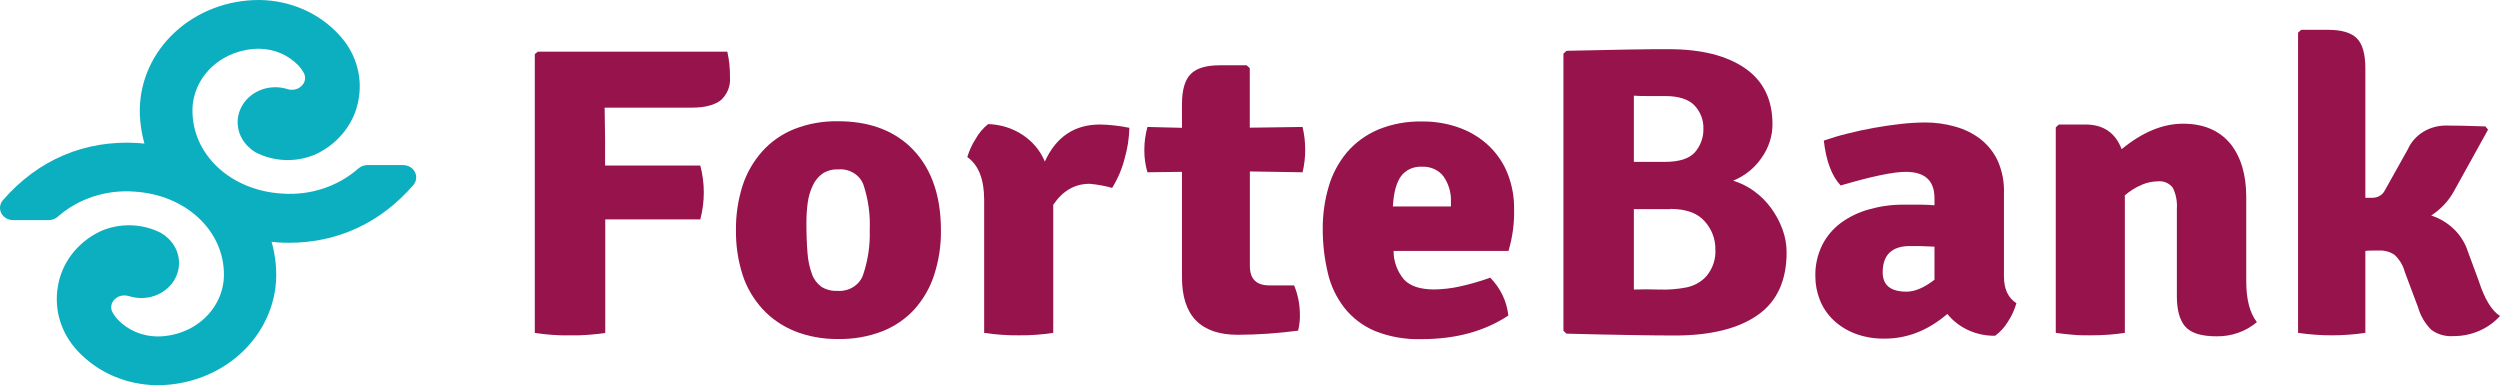 <svg width="110" height="17" viewBox="0 0 110 17" fill="none" xmlns="http://www.w3.org/2000/svg">
<path d="M26.604 4.736L26.624 6.148V7.282H30.813C31.019 8.061 31.019 8.875 30.813 9.654H26.631V14.648C26.118 14.727 25.599 14.764 25.08 14.756C24.561 14.764 24.043 14.728 23.531 14.648V2.38L23.668 2.272H32.002C32.086 2.644 32.125 3.024 32.118 3.404C32.134 3.588 32.107 3.774 32.038 3.948C31.969 4.121 31.859 4.279 31.717 4.409C31.449 4.617 31.03 4.736 30.455 4.736H26.604Z" fill="#97134B"/>
<path d="M39.989 6.402C40.93 7.266 41.401 8.511 41.401 10.135C41.41 10.803 41.308 11.469 41.099 12.109C40.92 12.663 40.622 13.178 40.224 13.622C39.839 14.039 39.355 14.368 38.81 14.581C38.198 14.815 37.541 14.929 36.88 14.916C36.219 14.927 35.562 14.807 34.954 14.565C34.413 14.344 33.934 14.012 33.55 13.595C33.149 13.155 32.85 12.643 32.673 12.091C32.472 11.456 32.374 10.797 32.382 10.135C32.373 9.47 32.471 8.807 32.673 8.169C32.851 7.616 33.147 7.103 33.541 6.658C33.92 6.234 34.401 5.899 34.945 5.68C35.554 5.441 36.21 5.323 36.871 5.335C38.159 5.333 39.198 5.689 39.989 6.402ZM36.883 7.453C36.634 7.442 36.388 7.509 36.184 7.642C36 7.779 35.855 7.958 35.764 8.16C35.65 8.399 35.575 8.652 35.54 8.911C35.5 9.215 35.481 9.521 35.482 9.827C35.482 10.332 35.5 10.771 35.531 11.14C35.553 11.454 35.619 11.765 35.728 12.064C35.804 12.282 35.947 12.474 36.14 12.617C36.345 12.746 36.589 12.809 36.836 12.798C37.083 12.818 37.33 12.76 37.536 12.633C37.743 12.506 37.898 12.318 37.975 12.099C38.191 11.458 38.291 10.788 38.268 10.116C38.298 9.445 38.205 8.775 37.993 8.133C37.917 7.92 37.767 7.737 37.565 7.613C37.364 7.49 37.123 7.433 36.883 7.453Z" fill="#97134B"/>
<path d="M42.562 6.91C42.646 6.627 42.77 6.356 42.932 6.105C43.068 5.86 43.254 5.641 43.478 5.46C44.022 5.475 44.55 5.64 44.994 5.934C45.438 6.227 45.779 6.636 45.973 7.109C46.465 6.022 47.277 5.478 48.408 5.478C48.84 5.488 49.27 5.537 49.692 5.624C49.682 6.074 49.613 6.521 49.489 6.956C49.374 7.416 49.187 7.859 48.934 8.268C48.61 8.176 48.277 8.116 47.94 8.087C47.289 8.087 46.758 8.395 46.342 9.011V14.646C45.843 14.723 45.338 14.759 44.832 14.754C44.32 14.759 43.808 14.723 43.303 14.646V8.793C43.303 7.888 43.056 7.261 42.562 6.91Z" fill="#97134B"/>
<path d="M57.313 5.586C57.39 5.917 57.429 6.254 57.429 6.591C57.43 6.924 57.391 7.255 57.313 7.58L54.994 7.544V11.706C54.994 12.274 55.279 12.557 55.851 12.557H56.941C57.1 12.942 57.185 13.351 57.194 13.764C57.206 14.027 57.18 14.291 57.118 14.548C56.24 14.665 55.355 14.726 54.468 14.731C52.827 14.731 52.007 13.89 52.007 12.207V7.561L50.487 7.58C50.394 7.261 50.348 6.932 50.351 6.602C50.35 6.259 50.396 5.918 50.487 5.586L52.007 5.624V4.577C52.007 3.961 52.133 3.523 52.387 3.262C52.64 3.004 53.059 2.873 53.663 2.873H54.853L54.99 3V5.618L57.313 5.586Z" fill="#97134B"/>
<path d="M66.374 11.04H61.319C61.314 11.491 61.472 11.93 61.766 12.288C62.039 12.588 62.485 12.736 63.109 12.736C63.471 12.73 63.832 12.69 64.185 12.615C64.657 12.513 65.12 12.38 65.571 12.218C66.022 12.678 66.302 13.262 66.367 13.882C65.323 14.576 64.05 14.922 62.547 14.922C61.845 14.944 61.146 14.822 60.499 14.565C59.966 14.338 59.504 13.989 59.157 13.549C58.799 13.089 58.55 12.565 58.425 12.01C58.273 11.373 58.199 10.724 58.201 10.072C58.196 9.44 58.285 8.81 58.465 8.2C58.623 7.657 58.895 7.149 59.264 6.704C59.629 6.277 60.095 5.936 60.627 5.707C61.237 5.455 61.9 5.331 62.567 5.345C63.144 5.338 63.717 5.437 64.252 5.636C64.733 5.816 65.168 6.088 65.528 6.433C65.885 6.781 66.161 7.194 66.338 7.646C66.531 8.14 66.626 8.661 66.62 9.186C66.636 9.812 66.553 10.437 66.374 11.04ZM61.287 9.084H63.841V8.876C63.858 8.486 63.746 8.101 63.521 7.771C63.415 7.628 63.272 7.512 63.104 7.436C62.936 7.36 62.749 7.326 62.563 7.336C62.384 7.326 62.206 7.359 62.045 7.432C61.884 7.505 61.746 7.615 61.645 7.753C61.446 8.023 61.319 8.468 61.287 9.084Z" fill="#97134B"/>
<path d="M68.927 2.235C69.972 2.212 70.871 2.194 71.626 2.18C72.381 2.167 72.982 2.161 73.428 2.164C74.845 2.164 75.96 2.441 76.771 2.996C77.583 3.551 77.989 4.375 77.989 5.468C77.989 5.997 77.82 6.514 77.503 6.953C77.204 7.393 76.771 7.74 76.259 7.95C76.594 8.053 76.906 8.209 77.183 8.412C77.472 8.622 77.723 8.873 77.928 9.155C78.137 9.441 78.304 9.752 78.425 10.079C78.548 10.408 78.611 10.754 78.611 11.102C78.611 12.351 78.185 13.272 77.333 13.865C76.481 14.459 75.276 14.758 73.719 14.762C73.237 14.762 72.601 14.756 71.81 14.743C71.019 14.731 70.058 14.71 68.927 14.681L68.791 14.554V2.361L68.927 2.235ZM71.89 4.209V7.122H73.264C73.884 7.122 74.319 6.981 74.572 6.706C74.826 6.412 74.96 6.043 74.95 5.666C74.963 5.291 74.824 4.925 74.56 4.642C74.303 4.371 73.871 4.226 73.264 4.226H72.481C72.251 4.228 72.061 4.222 71.888 4.209H71.89ZM73.497 9.203H71.89V12.74C72.224 12.727 72.604 12.727 73.023 12.74C73.416 12.754 73.81 12.723 74.195 12.648C74.555 12.577 74.877 12.391 75.106 12.124C75.372 11.789 75.503 11.378 75.476 10.963C75.482 10.513 75.313 10.075 75.001 9.731C74.682 9.372 74.18 9.192 73.495 9.192L73.497 9.203Z" fill="#97134B"/>
<path d="M88.722 13.341C88.641 13.625 88.517 13.897 88.353 14.148C88.21 14.389 88.017 14.601 87.786 14.773C87.379 14.78 86.976 14.696 86.61 14.529C86.244 14.363 85.926 14.117 85.683 13.813C84.837 14.537 83.921 14.899 82.935 14.899C82.481 14.909 82.03 14.832 81.61 14.673C81.25 14.533 80.925 14.327 80.654 14.067C80.396 13.815 80.197 13.516 80.07 13.189C79.94 12.856 79.874 12.504 79.875 12.149C79.864 11.678 79.968 11.211 80.177 10.782C80.369 10.4 80.652 10.065 81.005 9.802C81.372 9.536 81.789 9.336 82.234 9.213C82.72 9.075 83.225 9.004 83.734 9.005C84.033 9.005 84.295 9.005 84.523 9.005C84.752 9.005 84.949 9.02 85.117 9.032V8.718C85.117 7.946 84.696 7.561 83.85 7.561C83.305 7.561 82.351 7.761 80.988 8.16C80.597 7.744 80.35 7.086 80.247 6.186C80.588 6.067 80.935 5.964 81.287 5.878C81.672 5.78 82.064 5.695 82.467 5.624C82.87 5.553 83.266 5.493 83.655 5.451C84.005 5.412 84.357 5.391 84.709 5.389C85.154 5.387 85.597 5.449 86.023 5.57C86.432 5.681 86.813 5.869 87.142 6.121C87.472 6.382 87.733 6.711 87.903 7.082C88.098 7.527 88.19 8.005 88.174 8.485V12.163C88.174 12.719 88.359 13.108 88.722 13.341ZM82.838 11.982C82.838 12.55 83.187 12.833 83.89 12.833C84.253 12.833 84.662 12.659 85.117 12.309V10.853L84.465 10.826C84.288 10.826 84.156 10.826 84.065 10.826C83.25 10.819 82.838 11.208 82.838 11.982Z" fill="#97134B"/>
<path d="M98.835 8.666V12.38C98.835 13.177 98.992 13.776 99.303 14.173C98.819 14.584 98.185 14.808 97.53 14.798C96.859 14.798 96.393 14.654 96.145 14.363C95.897 14.071 95.782 13.624 95.782 13.033V9.174C95.804 8.863 95.744 8.553 95.608 8.268C95.534 8.166 95.431 8.085 95.311 8.033C95.19 7.982 95.057 7.964 94.925 7.979C94.694 7.985 94.465 8.034 94.254 8.123C93.974 8.24 93.717 8.4 93.493 8.595V14.646C93.269 14.681 93.032 14.708 92.772 14.727C92.513 14.746 92.247 14.754 91.974 14.754C91.701 14.754 91.434 14.754 91.175 14.727C90.915 14.7 90.675 14.681 90.454 14.646V5.605L90.591 5.478H91.754C92.546 5.478 93.079 5.84 93.352 6.564C94.261 5.815 95.163 5.442 96.06 5.443C96.957 5.444 97.648 5.737 98.135 6.321C98.602 6.906 98.835 7.688 98.835 8.666Z" fill="#97134B"/>
<path d="M108.577 11.04L109.065 12.363C109.324 13.16 109.637 13.674 110 13.903C109.75 14.181 109.437 14.405 109.083 14.558C108.73 14.711 108.345 14.79 107.955 14.789C107.601 14.815 107.249 14.715 106.972 14.508C106.697 14.229 106.499 13.891 106.395 13.524L105.811 11.966C105.737 11.682 105.583 11.423 105.363 11.215C105.166 11.079 104.925 11.012 104.68 11.023C104.394 11.023 104.195 11.023 104.076 11.042V14.646C103.095 14.79 102.096 14.79 101.115 14.646V1.438L101.252 1.311H102.42C103.031 1.311 103.459 1.438 103.707 1.692C103.955 1.945 104.076 2.386 104.076 3.015V8.703H104.387C104.502 8.703 104.615 8.673 104.712 8.615C104.809 8.557 104.886 8.474 104.933 8.377L105.947 6.564C106.086 6.25 106.324 5.982 106.63 5.796C106.936 5.611 107.296 5.516 107.661 5.524C108.04 5.524 108.604 5.537 109.358 5.562L109.474 5.705L107.975 8.41C107.741 8.839 107.396 9.207 106.972 9.482C107.352 9.606 107.695 9.812 107.974 10.083C108.253 10.354 108.459 10.681 108.577 11.04Z" fill="#97134B"/>
<path d="M18.254 7.567C18.207 7.476 18.133 7.399 18.041 7.345C17.948 7.292 17.842 7.263 17.733 7.264H16.166C16.024 7.264 15.886 7.314 15.781 7.403C15.335 7.798 14.805 8.102 14.225 8.294C13.645 8.486 13.027 8.562 12.413 8.518C10.139 8.381 8.443 6.793 8.468 4.821C8.481 4.104 8.798 3.422 9.349 2.921C9.901 2.42 10.642 2.141 11.413 2.145C11.74 2.15 12.063 2.219 12.361 2.347C12.658 2.476 12.923 2.661 13.138 2.89C13.241 3.002 13.327 3.127 13.393 3.26C13.434 3.37 13.434 3.49 13.393 3.599C13.341 3.727 13.239 3.831 13.109 3.893C12.978 3.954 12.828 3.968 12.686 3.932C12.321 3.808 11.921 3.806 11.555 3.928C11.189 4.05 10.88 4.288 10.684 4.599C10.487 4.911 10.414 5.277 10.479 5.634C10.543 5.99 10.739 6.315 11.035 6.55C11.057 6.576 11.084 6.598 11.115 6.614L11.151 6.635L11.169 6.648C11.188 6.668 11.21 6.685 11.236 6.698C11.644 6.91 12.101 7.028 12.569 7.042C13.036 7.055 13.5 6.963 13.921 6.775C14.424 6.532 14.856 6.18 15.181 5.749C15.507 5.318 15.716 4.821 15.79 4.299C15.869 3.801 15.829 3.293 15.675 2.81C15.52 2.328 15.254 1.883 14.895 1.506C14.465 1.042 13.934 0.667 13.337 0.407C12.74 0.148 12.09 0.009 11.431 -6.10352e-05L11.37 -6.10352e-05C9.998 0.005 8.683 0.51 7.707 1.407C6.731 2.303 6.173 3.52 6.151 4.796C6.146 5.31 6.215 5.822 6.357 6.319C6.257 6.309 6.156 6.298 6.055 6.292C3.732 6.152 1.669 7.033 0.129 8.807C0.06 8.886 0.017 8.982 0.004 9.083C-0.009 9.183 0.009 9.286 0.056 9.377C0.103 9.469 0.176 9.547 0.269 9.601C0.361 9.656 0.468 9.685 0.577 9.685H2.143C2.287 9.685 2.425 9.636 2.53 9.546C2.977 9.149 3.509 8.845 4.091 8.652C4.673 8.46 5.292 8.385 5.908 8.431C8.181 8.568 9.878 10.156 9.853 12.128C9.84 12.845 9.523 13.528 8.972 14.029C8.421 14.53 7.679 14.808 6.908 14.804C6.58 14.799 6.258 14.73 5.961 14.602C5.663 14.474 5.398 14.29 5.182 14.061C5.079 13.948 4.991 13.823 4.923 13.689C4.884 13.579 4.884 13.46 4.923 13.35C4.975 13.223 5.076 13.119 5.207 13.057C5.337 12.996 5.487 12.981 5.628 13.017H5.641C6.006 13.143 6.407 13.146 6.773 13.025C7.14 12.904 7.45 12.667 7.648 12.356C7.846 12.044 7.919 11.678 7.856 11.321C7.793 10.964 7.597 10.639 7.302 10.403C7.281 10.378 7.255 10.357 7.226 10.341L7.188 10.318L7.161 10.306C7.142 10.285 7.119 10.268 7.094 10.255C6.685 10.043 6.228 9.926 5.761 9.913C5.293 9.9 4.829 9.991 4.408 10.181C3.905 10.422 3.473 10.774 3.147 11.204C2.822 11.635 2.613 12.133 2.539 12.655C2.46 13.152 2.497 13.659 2.649 14.141C2.802 14.623 3.065 15.069 3.421 15.447C3.851 15.91 4.382 16.283 4.978 16.542C5.575 16.801 6.223 16.939 6.881 16.949H6.937C8.307 16.945 9.621 16.441 10.596 15.547C11.572 14.652 12.131 13.437 12.154 12.164C12.159 11.65 12.091 11.137 11.95 10.64C12.051 10.64 12.149 10.663 12.25 10.668C12.406 10.678 12.563 10.682 12.717 10.682C14.852 10.682 16.746 9.806 18.178 8.152C18.25 8.072 18.295 7.974 18.309 7.87C18.322 7.766 18.303 7.661 18.254 7.567Z" fill="#0CAFC0"/>
</svg>
